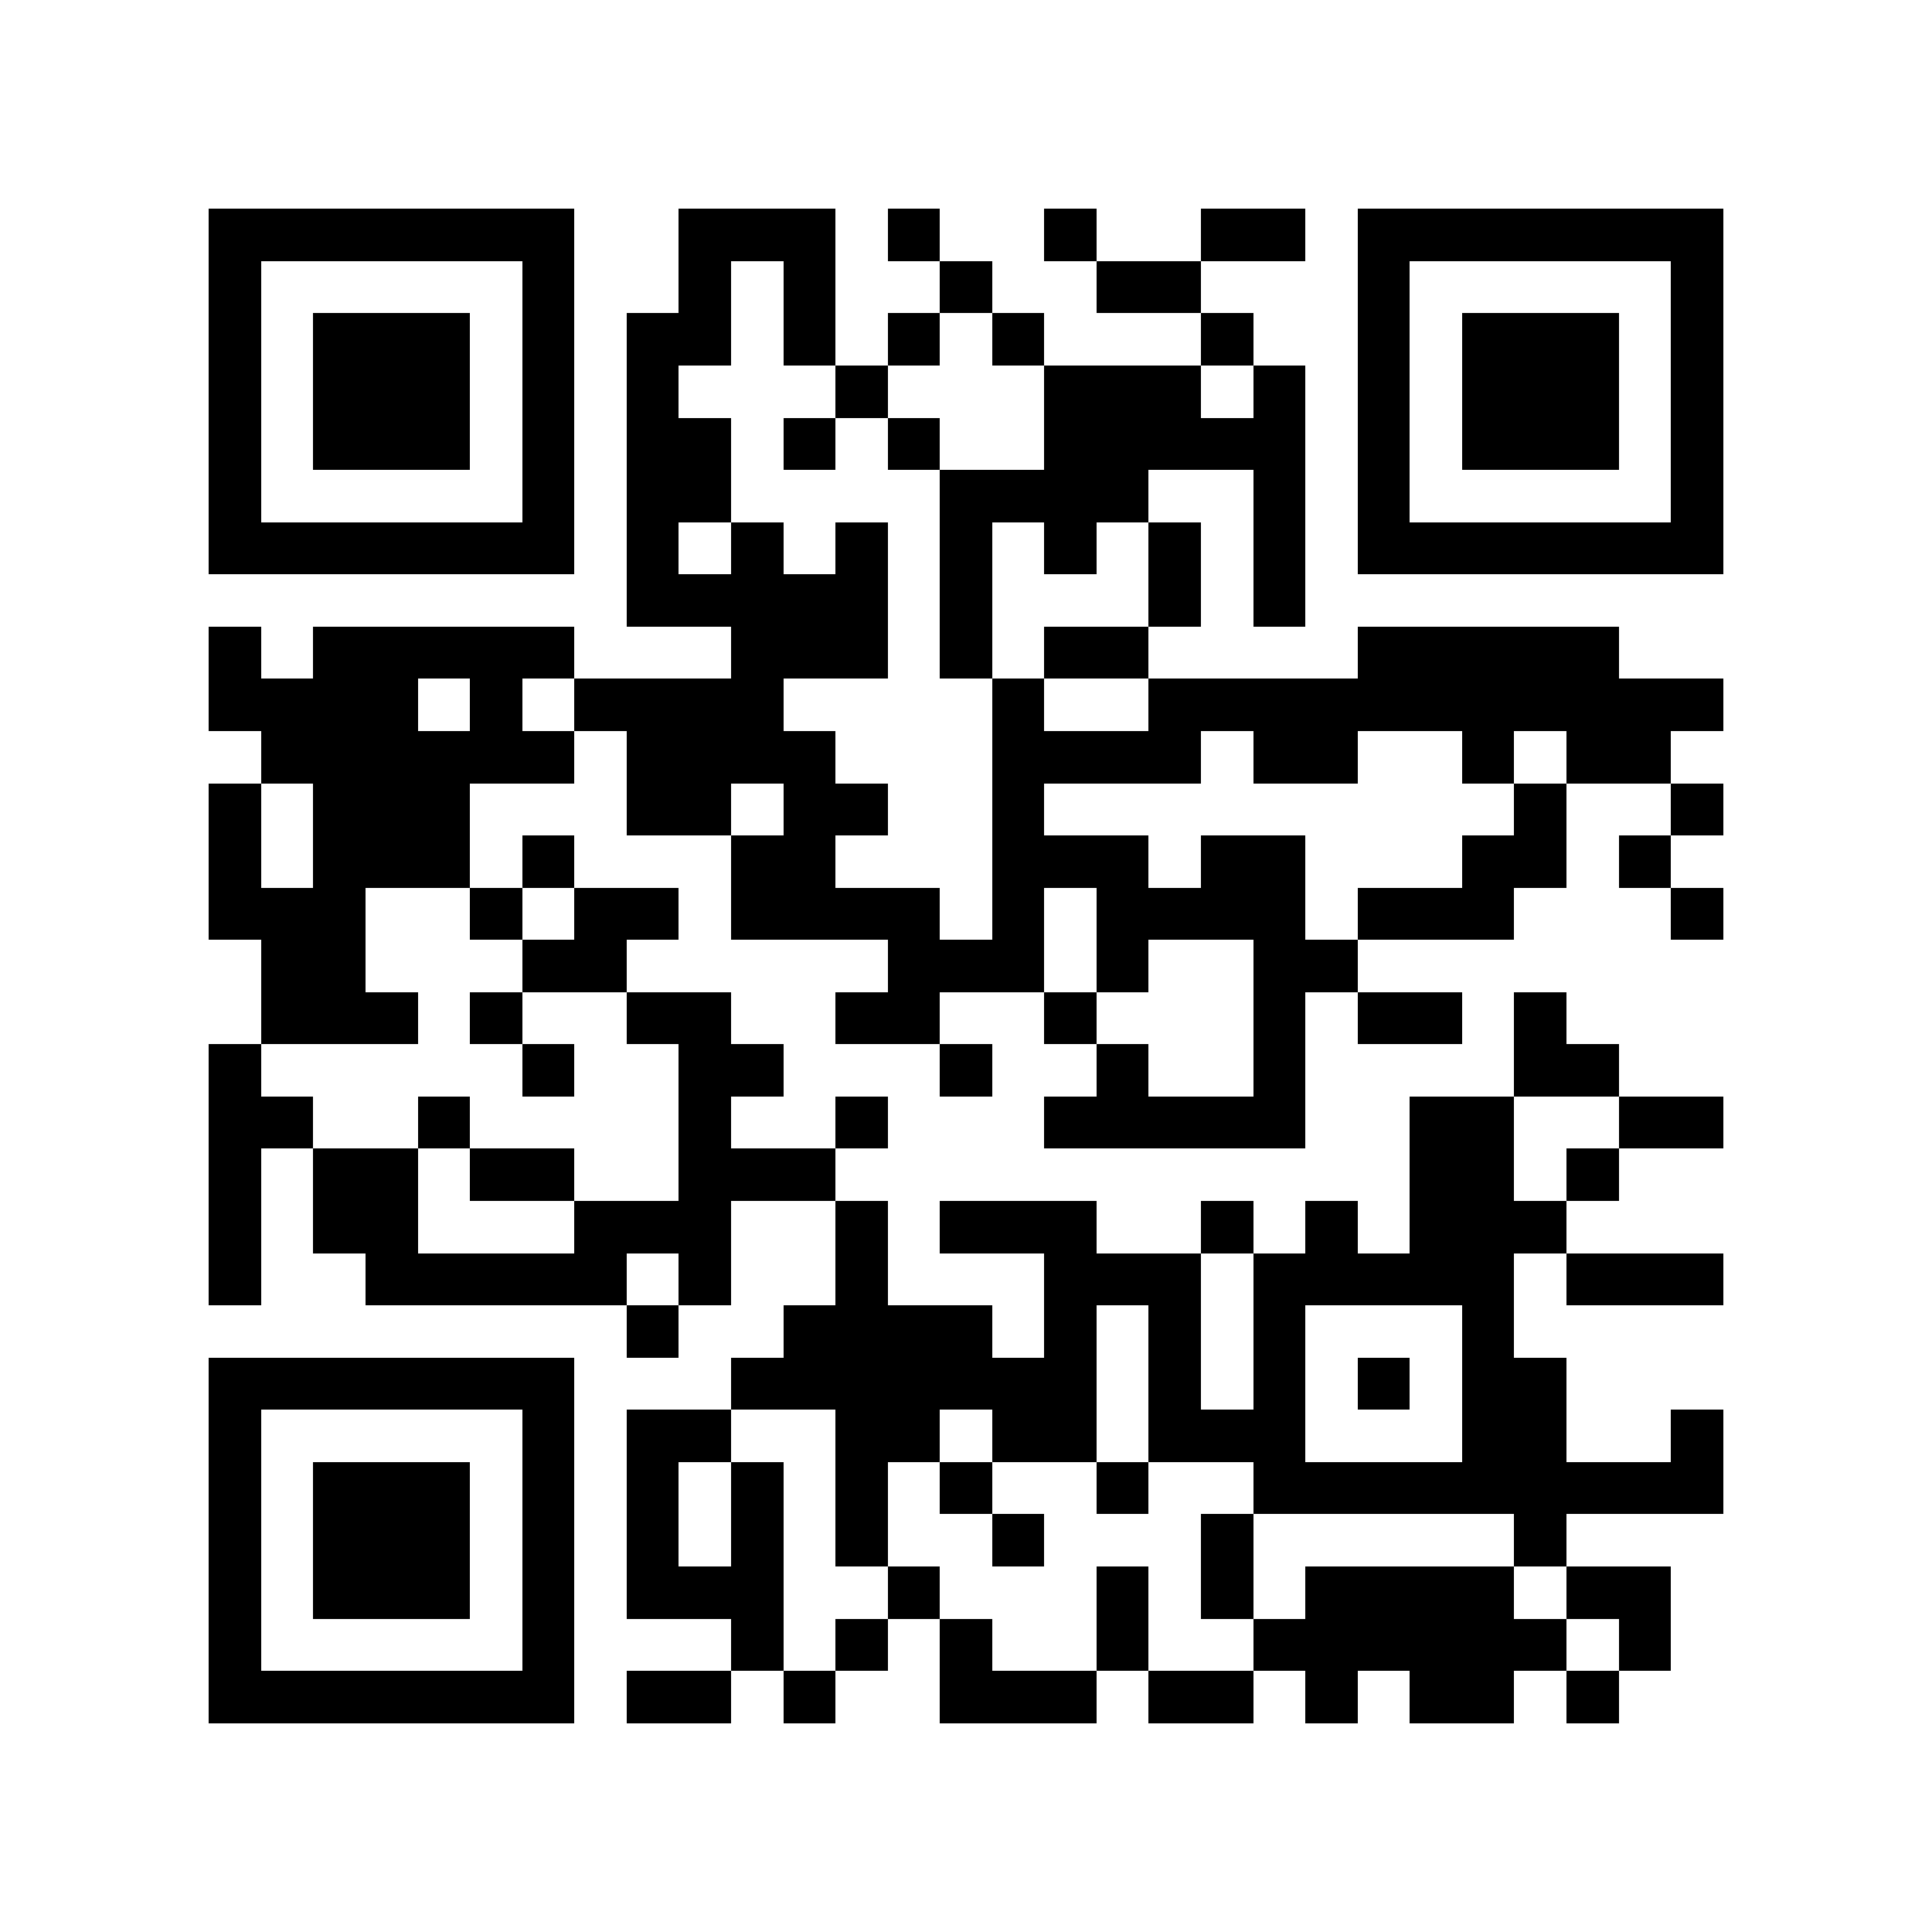 <?xml version="1.0" encoding="utf-8"?><!DOCTYPE svg PUBLIC "-//W3C//DTD SVG 1.1//EN" "http://www.w3.org/Graphics/SVG/1.1/DTD/svg11.dtd"><svg xmlns="http://www.w3.org/2000/svg" viewBox="0 0 37 37" shape-rendering="crispEdges"><path fill="#ffffff" d="M0 0h37v37H0z"/><path stroke="#000000" d="M4 4.5h7m2 0h3m1 0h1m2 0h1m2 0h2m1 0h7M4 5.5h1m5 0h1m2 0h1m1 0h1m2 0h1m2 0h2m3 0h1m5 0h1M4 6.5h1m1 0h3m1 0h1m1 0h2m1 0h1m1 0h1m1 0h1m3 0h1m2 0h1m1 0h3m1 0h1M4 7.5h1m1 0h3m1 0h1m1 0h1m3 0h1m3 0h3m1 0h1m1 0h1m1 0h3m1 0h1M4 8.5h1m1 0h3m1 0h1m1 0h2m1 0h1m1 0h1m2 0h5m1 0h1m1 0h3m1 0h1M4 9.5h1m5 0h1m1 0h2m4 0h4m2 0h1m1 0h1m5 0h1M4 10.5h7m1 0h1m1 0h1m1 0h1m1 0h1m1 0h1m1 0h1m1 0h1m1 0h7M12 11.5h5m1 0h1m3 0h1m1 0h1M4 12.5h1m1 0h5m3 0h3m1 0h1m1 0h2m4 0h5M4 13.5h4m1 0h1m1 0h4m4 0h1m2 0h11M5 14.5h6m1 0h4m3 0h4m1 0h2m2 0h1m1 0h2M4 15.5h1m1 0h3m3 0h2m1 0h2m2 0h1m9 0h1m2 0h1M4 16.5h1m1 0h3m1 0h1m3 0h2m3 0h3m1 0h2m3 0h2m1 0h1M4 17.5h3m2 0h1m1 0h2m1 0h4m1 0h1m1 0h4m1 0h3m3 0h1M5 18.5h2m3 0h2m5 0h3m1 0h1m2 0h2M5 19.5h3m1 0h1m2 0h2m2 0h2m2 0h1m3 0h1m1 0h2m1 0h1M4 20.5h1m5 0h1m2 0h2m3 0h1m2 0h1m2 0h1m4 0h2M4 21.5h2m2 0h1m4 0h1m2 0h1m3 0h5m2 0h2m2 0h2M4 22.5h1m1 0h2m1 0h2m2 0h3m11 0h2m1 0h1M4 23.5h1m1 0h2m3 0h3m2 0h1m1 0h3m2 0h1m1 0h1m1 0h3M4 24.5h1m2 0h5m1 0h1m2 0h1m3 0h3m1 0h5m1 0h3M12 25.5h1m2 0h4m1 0h1m1 0h1m1 0h1m3 0h1M4 26.5h7m3 0h7m1 0h1m1 0h1m1 0h1m1 0h2M4 27.5h1m5 0h1m1 0h2m2 0h2m1 0h2m1 0h3m3 0h2m2 0h1M4 28.5h1m1 0h3m1 0h1m1 0h1m1 0h1m1 0h1m1 0h1m2 0h1m2 0h9M4 29.5h1m1 0h3m1 0h1m1 0h1m1 0h1m1 0h1m2 0h1m3 0h1m5 0h1M4 30.5h1m1 0h3m1 0h1m1 0h3m2 0h1m3 0h1m1 0h1m1 0h4m1 0h2M4 31.5h1m5 0h1m3 0h1m1 0h1m1 0h1m2 0h1m2 0h6m1 0h1M4 32.5h7m1 0h2m1 0h1m2 0h3m1 0h2m1 0h1m1 0h2m1 0h1"/></svg>
